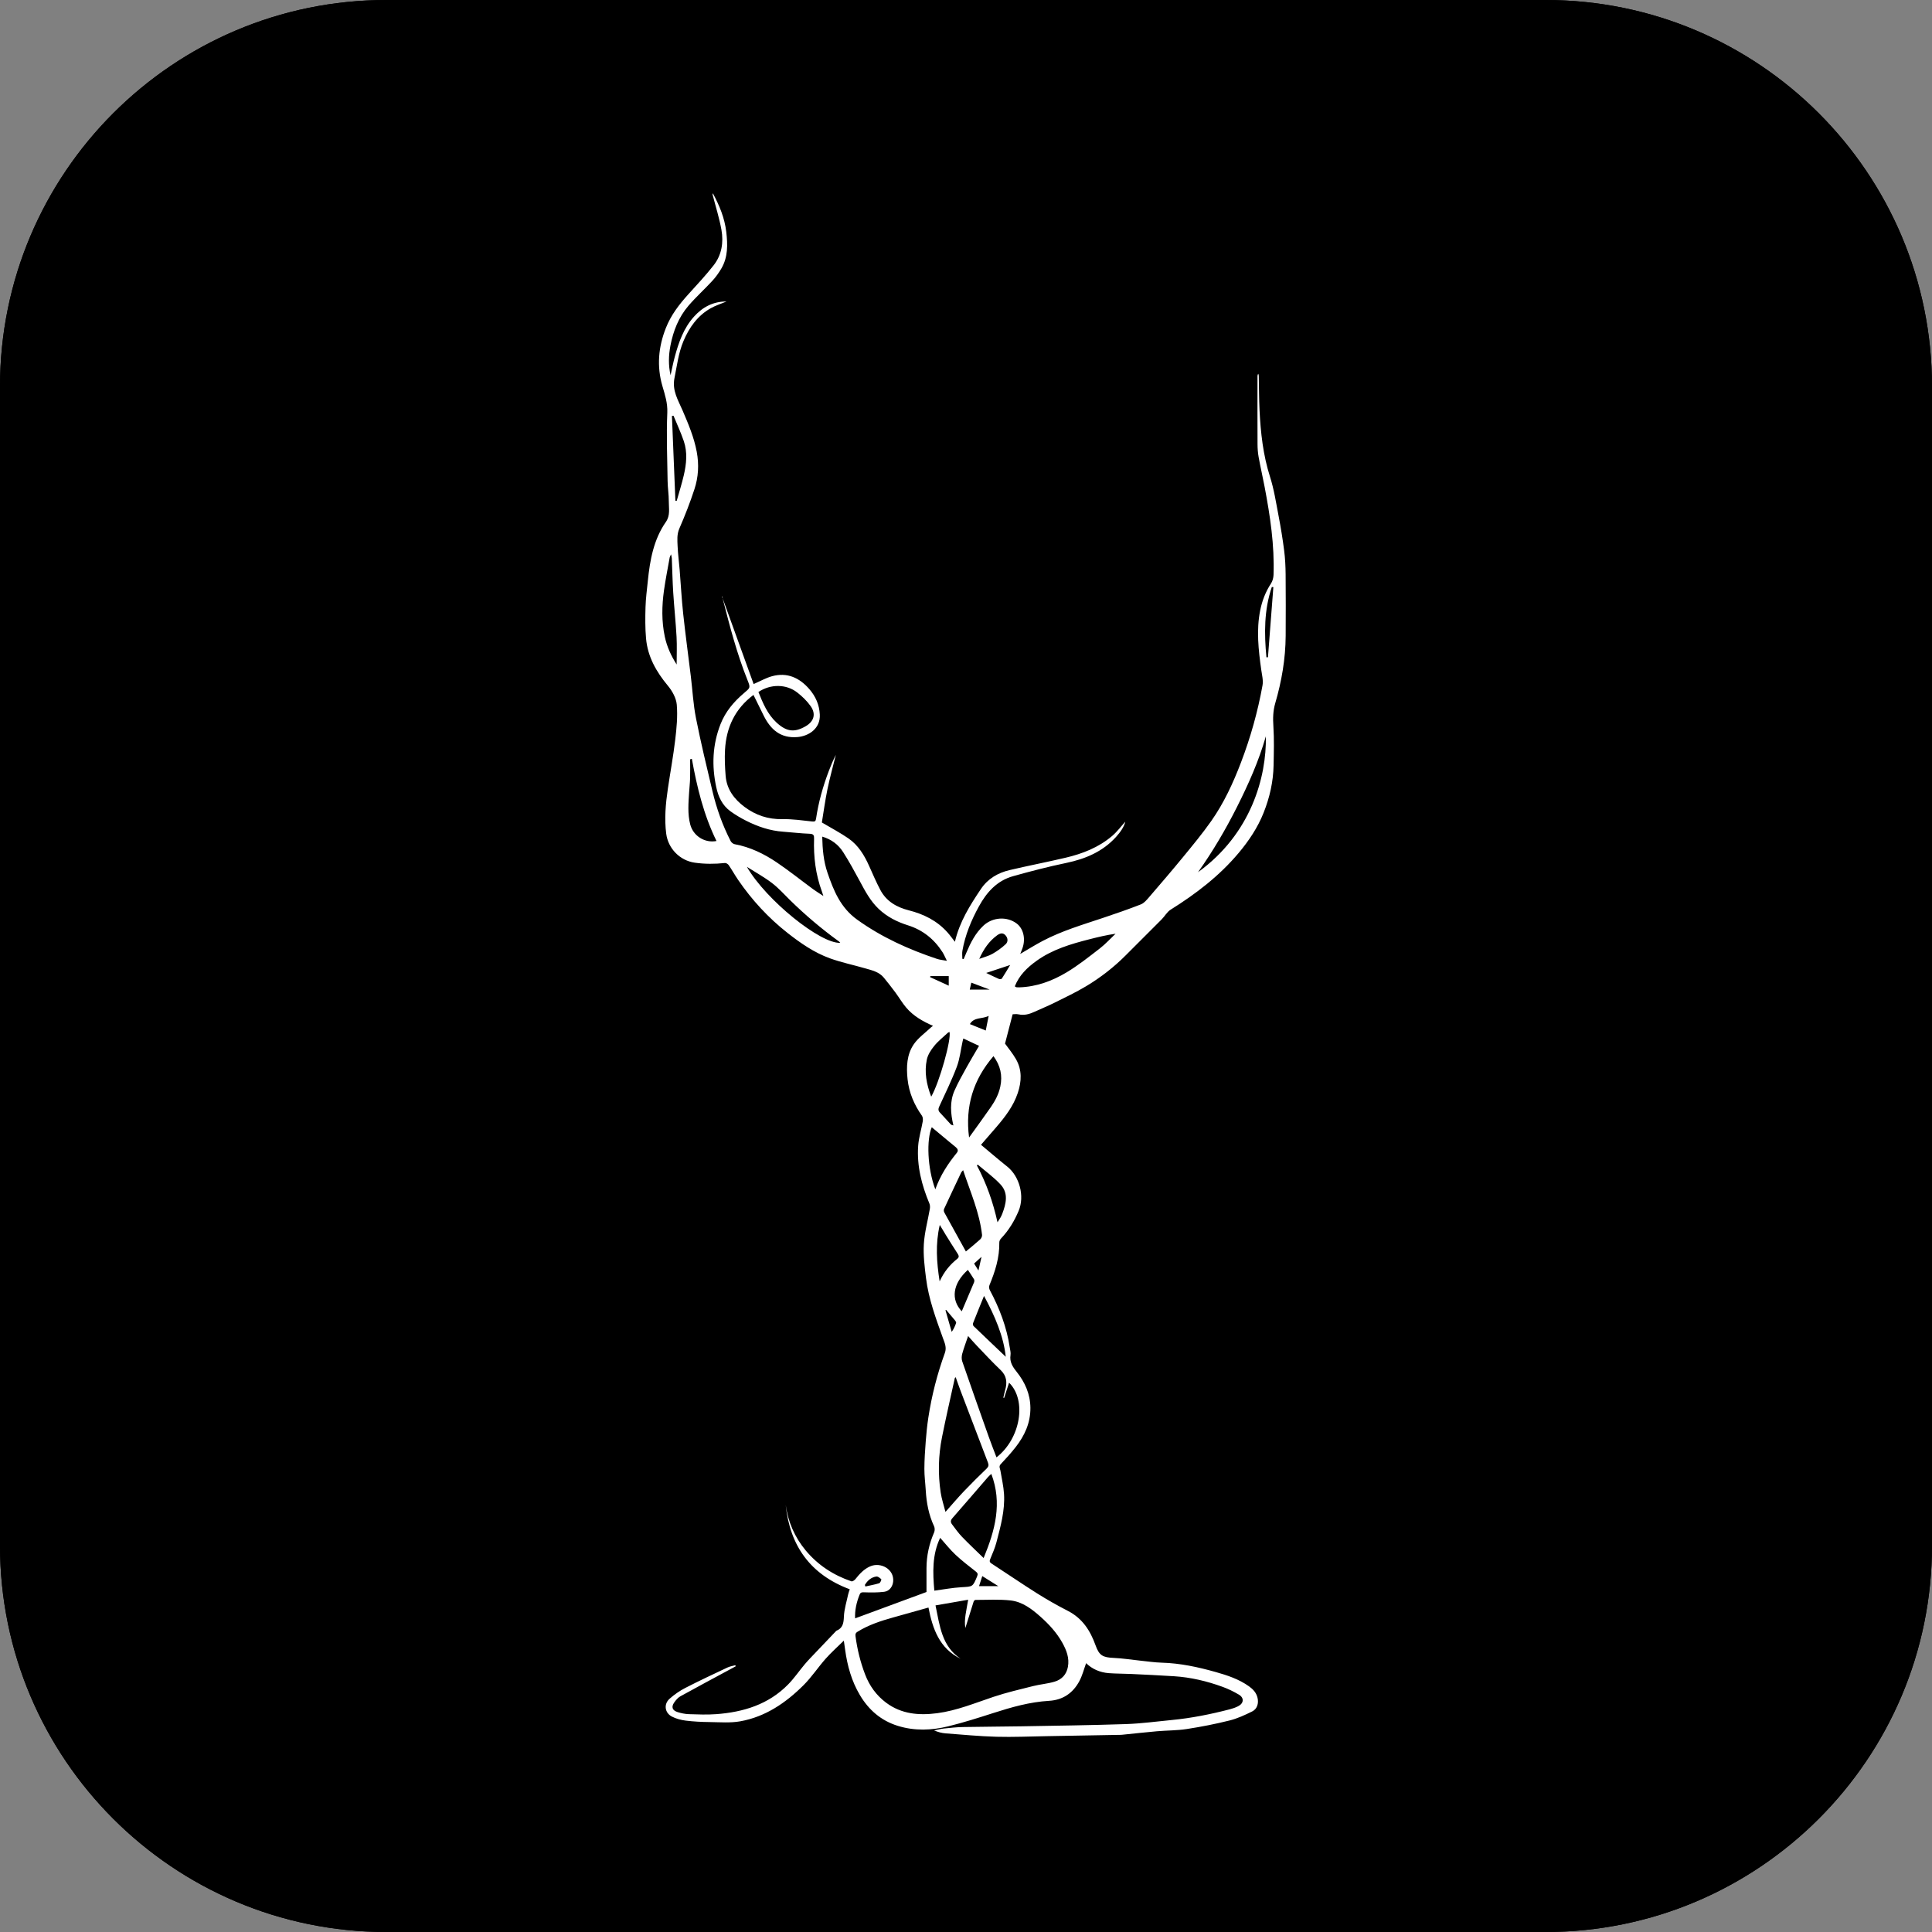 <?xml version="1.0" encoding="UTF-8" standalone="yes"?>
<svg width="100%" height="100%" viewBox="0 0 1000 1000" version="1.2" xml:space="preserve" fill-rule="evenodd" stroke-linejoin="round" stroke-miterlimit="2" baseProfile="tiny-ps" xmlns="http://www.w3.org/2000/svg">
  <rect x="0" y="0" width="1000" height="1000" fill="#808080" stroke="none"/>
  <title>bimi-svg-tiny-12-ps</title>
  <g id="dark-icon">
    <g>
      <g>
        <path d="M1000,200C1000,89.617 910.383,0 800,0L200,0C89.617,0 0,89.617 0,200L0,800C0,910.383 89.617,1000 200,1000L800,1000C910.383,1000 1000,910.383 1000,800L1000,200Z"/>
        <g transform="matrix(1.888,0,0,1.888,506.441,341.61)">
          <g>
            <g>
              <g>
                <path d="M0,167.377C0.313,165.98 0.569,164.842 0.843,163.619C0.087,164.306 -0.552,164.885 -1.19,165.464C-0.845,166.019 -0.506,166.565 0,167.377M3.068,90.357C1.209,89.656 -0.343,89.07 -1.954,88.462C-2.102,89.122 -2.248,89.776 -2.378,90.357L3.068,90.357ZM-8.846,178.18C-8.912,178.204 -8.978,178.228 -9.044,178.251C-8.473,180.234 -7.902,182.217 -7.332,184.199C-6.759,183.39 -6.406,182.594 -6.128,181.773C-6.068,181.597 -6.228,181.288 -6.374,181.11C-7.183,180.122 -8.019,179.154 -8.846,178.18M5.44,253.902C3.855,252.908 2.535,252.08 1.05,251.148C0.738,252.118 0.456,252.997 0.165,253.902L5.44,253.902ZM-31.137,253.575C-31.09,253.716 -31.043,253.857 -30.996,253.999C-29.729,253.717 -28.443,253.495 -27.208,253.107C-26.914,253.015 -26.539,252.122 -26.636,252.023C-26.993,251.658 -27.573,251.203 -27.997,251.267C-29.404,251.478 -30.419,252.366 -31.137,253.575M-13.167,86.655C-13.199,86.751 -13.231,86.847 -13.263,86.943C-11.581,87.713 -9.898,88.483 -8.143,89.286L-8.143,86.655L-13.167,86.655ZM2.12,85.8C3.212,86.32 4.401,86.909 5.614,87.441C5.834,87.538 6.312,87.5 6.408,87.352C7.236,86.079 8.004,84.767 8.698,83.618C6.521,84.34 4.275,85.085 2.12,85.8M2.804,97.567C0.985,98.496 -1.194,97.827 -2.346,99.82C-0.83,100.435 0.519,100.981 2.001,101.582C2.261,100.28 2.502,99.075 2.804,97.567M78.951,-0.737C79.091,-0.741 79.231,-0.745 79.371,-0.749C79.865,-7.159 80.358,-13.569 80.852,-19.98C80.711,-19.99 80.57,-20 80.43,-20.011C78.285,-13.706 78.332,-7.243 78.951,-0.737M0.22,81.94C1.641,81.415 2.82,81.144 3.824,80.568C5.121,79.824 6.374,78.939 7.462,77.919C8.192,77.234 8.092,76.185 7.371,75.428C6.656,74.678 5.86,74.937 5.109,75.486C2.929,77.082 1.453,79.207 0.22,81.94M-2.9,167.204C-7.139,171.003 -7.587,175.389 -4.573,178.557C-3.431,175.878 -2.305,173.261 -1.21,170.632C-1.106,170.383 -1.087,169.99 -1.215,169.774C-1.735,168.898 -2.327,168.065 -2.9,167.204M-0.17,138.358C-0.259,138.423 -0.347,138.488 -0.435,138.554C2.198,143.466 4.013,148.667 5.225,154.143C5.748,153.389 6.217,152.648 6.521,151.846C7.564,149.094 8.308,146.203 6.054,143.783C4.188,141.779 1.919,140.152 -0.17,138.358M-10.639,170.359C-9.457,167.757 -7.837,165.79 -5.799,164.165C-5.2,163.687 -5.389,163.238 -5.751,162.687C-6.877,160.969 -7.954,159.218 -9.04,157.475C-9.53,156.688 -9.997,155.886 -10.601,154.879C-11.835,160.143 -11.459,165.118 -10.639,170.359M-83.6,-66.967C-83.743,-66.944 -83.887,-66.922 -84.031,-66.899C-83.714,-59.152 -83.397,-51.405 -83.08,-43.659C-82.96,-43.648 -82.841,-43.639 -82.722,-43.628C-82.068,-45.963 -81.33,-48.279 -80.78,-50.638C-80.055,-53.748 -79.729,-56.924 -80.781,-60.015C-81.586,-62.378 -82.65,-64.653 -83.6,-66.967M-12.947,119.713C-10.703,115.83 -7.351,103.909 -7.943,101.961C-8.112,102.054 -8.296,102.113 -8.423,102.231C-9.677,103.406 -11.055,104.484 -12.128,105.807C-13.013,106.897 -13.872,108.211 -14.152,109.55C-14.868,112.97 -14.254,116.332 -12.947,119.713M-4.143,103.764C-4.244,104.161 -4.306,104.373 -4.353,104.588C-4.864,106.918 -5.109,109.348 -5.942,111.556C-7.325,115.221 -9.066,118.752 -10.702,122.319C-11.007,122.983 -11.117,123.491 -10.568,124.067C-9.543,125.144 -8.566,126.266 -7.549,127.35C-7.429,127.477 -7.185,127.487 -6.869,127.596C-7.645,124.3 -7.904,121.117 -6.577,118.083C-5.588,115.821 -4.346,113.666 -3.153,111.498C-2.098,109.579 -0.956,107.709 0.167,105.785C-1.332,105.082 -2.666,104.457 -4.143,103.764M7.486,191.025C6.891,185.385 4.528,179.905 1.528,174.339C0.458,176.978 -0.531,179.388 -1.48,181.814C-1.566,182.032 -1.496,182.452 -1.333,182.607C1.661,185.496 4.681,188.357 7.486,191.025M-78.566,27.101C-78.724,27.143 -78.882,27.184 -79.04,27.226C-79.04,28.944 -79.004,30.664 -79.051,32.381C-79.086,33.674 -79.237,34.964 -79.318,36.256C-79.502,39.219 -79.774,42.187 -79.007,45.117C-78.194,48.22 -75.031,50.251 -71.816,49.624C-75.322,42.488 -77.168,34.863 -78.566,27.101M-82.737,1.237C-82.737,-1.389 -82.625,-3.874 -82.762,-6.346C-82.988,-10.405 -83.421,-14.453 -83.678,-18.511C-83.876,-21.632 -83.934,-24.763 -84.065,-27.888C-84.077,-28.165 -84.168,-28.439 -84.271,-28.963C-84.469,-28.529 -84.603,-28.342 -84.639,-28.139C-85.178,-25.114 -85.786,-22.098 -86.213,-19.057C-86.805,-14.843 -86.875,-10.607 -85.992,-6.418C-85.418,-3.691 -84.28,-1.177 -82.737,1.237M-11.825,145.119C-10.43,141.253 -8.346,138.081 -5.928,135.11C-5.407,134.47 -5.737,133.97 -6.237,133.541C-6.932,132.944 -7.655,132.382 -8.359,131.797C-9.834,130.571 -11.305,129.339 -12.798,128.093C-14.257,131.456 -14.023,139.289 -11.825,145.119M-63.479,56.712C-58.195,65.871 -43.237,77.859 -37.885,77.538C-38.017,77.394 -38.098,77.269 -38.211,77.188C-42.975,73.741 -47.45,69.955 -51.647,65.837C-53.277,64.238 -54.813,62.504 -56.619,61.131C-58.778,59.49 -61.181,58.171 -63.479,56.712M60.199,58.177C74.766,47.641 79.008,32.045 78.797,20.912C76.876,27.65 74.045,34.002 70.903,40.247C67.763,46.487 64.243,52.481 60.199,58.177M-2.568,130.914C-0.45,127.96 1.538,125.267 3.437,122.514C4.607,120.818 5.558,119.014 5.995,116.941C6.638,113.893 6.028,111.201 4.119,108.606C-1.415,115.059 -3.684,122.32 -2.568,130.914M-12.092,255.148C-9.545,254.811 -7.113,254.34 -4.662,254.201C-1.542,254.024 -1.569,254.126 -0.366,251.243C-0.076,250.548 -0.24,250.276 -0.777,249.855C-2.661,248.375 -4.57,246.911 -6.312,245.274C-7.802,243.874 -9.075,242.245 -10.495,240.66C-12.714,245.31 -12.536,250.221 -12.092,255.148M-60.321,8.776C-59.1,11.803 -57.868,14.819 -55.376,17.133C-52.579,19.73 -50.381,19.916 -47.352,18.152C-45.077,16.828 -44.489,14.79 -46.004,12.646C-46.996,11.244 -48.292,9.992 -49.652,8.929C-52.689,6.554 -57.005,6.548 -60.321,8.776M-4.197,139.873C-4.479,140.195 -4.642,140.316 -4.718,140.478C-6.298,143.812 -7.878,147.146 -9.423,150.496C-9.542,150.753 -9.507,151.186 -9.368,151.441C-7.438,154.975 -5.477,158.492 -3.444,162.157C-2.004,160.954 -0.727,159.94 0.477,158.843C0.779,158.568 1.034,158.011 0.99,157.619C0.296,151.471 -2.211,145.854 -4.197,139.873M9.968,89.466C10.184,89.6 10.275,89.698 10.377,89.711C10.643,89.744 10.913,89.754 11.18,89.746C15.878,89.605 20.181,88.017 24.124,85.662C27.34,83.741 30.302,81.375 33.277,79.076C34.826,77.879 36.159,76.402 37.589,75.051C35.129,75.398 32.813,75.956 30.506,76.543C25.361,77.853 20.291,79.335 15.896,82.502C13.358,84.331 11.174,86.43 9.968,89.466M3.531,223.14C3.191,223.454 2.893,223.682 2.653,223.959C-0.612,227.73 -3.853,231.522 -7.144,235.27C-7.691,235.894 -7.664,236.406 -7.23,236.975C-6.353,238.122 -5.526,239.325 -4.528,240.361C-2.639,242.323 -0.645,244.185 1.421,246.199C4.576,238.584 6.576,231.155 3.531,223.14M7.046,202.301C6.97,202.278 6.895,202.255 6.818,202.232C6.986,201.537 7.131,200.835 7.327,200.148C7.918,198.076 7.765,196.263 6.061,194.646C3.789,192.488 1.664,190.176 -0.509,187.915C-1.266,187.127 -1.975,186.294 -2.835,185.338C-3.429,187.096 -4.013,188.628 -4.445,190.202C-4.623,190.849 -4.661,191.649 -4.446,192.271C-2.061,199.181 0.377,206.073 2.822,212.963C3.49,214.846 4.229,216.703 4.947,218.599C11.564,213.47 13.305,202.934 8.399,198.133C7.949,199.522 7.498,200.911 7.046,202.301M-6.233,196.628C-6.379,196.768 -6.464,196.81 -6.477,196.867C-7.662,202.282 -8.918,207.683 -9.999,213.118C-10.995,218.132 -11.112,223.209 -10.348,228.27C-10.083,230.023 -9.501,231.727 -9.039,233.553C-7.207,231.496 -5.633,229.632 -3.953,227.868C-1.943,225.758 0.134,223.709 2.234,221.688C2.796,221.147 2.865,220.702 2.597,220.005C0.08,213.463 -2.41,206.911 -4.897,200.358C-5.361,199.138 -5.779,197.9 -6.233,196.628M-42.829,48.425C-42.754,51.835 -42.473,55.164 -41.376,58.347C-39.685,63.257 -37.817,67.906 -33.238,71.194C-26.509,76.025 -19.141,79.342 -11.371,81.939C-10.608,82.194 -9.782,82.257 -8.649,82.472C-9.154,81.468 -9.446,80.731 -9.867,80.076C-12.155,76.516 -15.259,74.019 -19.341,72.734C-22.309,71.801 -25.047,70.428 -27.348,68.244C-29.642,66.067 -31.072,63.343 -32.538,60.611C-33.978,57.927 -35.452,55.252 -37.084,52.682C-38.418,50.582 -40.362,49.134 -42.829,48.425M-4.899,273.802C-10.701,270.984 -12.573,265.586 -13.7,259.775C-17.052,260.716 -20.236,261.614 -23.423,262.502C-26.812,263.445 -30.137,264.542 -33.155,266.41C-33.615,266.695 -33.787,266.962 -33.705,267.598C-33.24,271.202 -32.373,274.696 -31.081,278.087C-29.884,281.229 -27.99,283.866 -25.286,285.878C-21.087,289.001 -16.305,289.392 -11.33,288.741C-5.956,288.039 -0.984,285.962 4.106,284.262C7.668,283.072 11.345,282.215 14.993,281.3C16.939,280.812 18.979,280.665 20.894,280.088C22.813,279.508 24.127,278.171 24.522,276.06C24.979,273.614 24.138,271.48 23.005,269.436C21.469,266.666 19.334,264.353 16.989,262.268C14.639,260.178 12.058,258.201 8.871,257.837C5.675,257.472 2.413,257.689 -0.821,257.683C-0.992,257.683 -1.26,257.95 -1.322,258.146C-2.119,260.631 -2.886,263.126 -3.586,265.38C-3.994,263.067 -3.29,260.537 -2.816,257.636C-5.893,258.168 -8.771,258.666 -11.771,259.186C-10.596,264.761 -10.085,270.365 -4.899,273.802M-70.284,-17.352C-67.391,-9.34 -64.497,-1.329 -61.634,6.596C-59.781,5.791 -58.255,4.91 -56.61,4.456C-52.436,3.302 -49.042,4.879 -46.343,8.008C-44.655,9.966 -43.631,12.234 -43.49,14.949C-43.29,18.804 -46.537,20.872 -49.605,21.129C-54.255,21.519 -56.972,19.07 -58.878,15.249C-59.814,13.372 -60.734,11.485 -61.675,9.577C-66.719,13.35 -69.128,18.471 -69.474,24.596C-69.608,26.978 -69.498,29.387 -69.307,31.769C-69.011,35.44 -66.987,38.14 -64.115,40.285C-61.048,42.576 -57.663,43.703 -53.775,43.631C-51.054,43.581 -48.318,43.972 -45.601,44.269C-44.882,44.347 -44.626,44.227 -44.525,43.538C-43.857,39.002 -42.623,34.616 -40.99,30.339C-40.428,28.867 -39.819,27.413 -39.094,26.014C-39.868,29.143 -40.74,32.252 -41.39,35.407C-42.039,38.558 -42.466,41.754 -42.927,44.546C-40.26,46.127 -37.868,47.377 -35.662,48.898C-32.951,50.767 -31.284,53.519 -29.958,56.49C-28.98,58.681 -28.03,60.891 -26.914,63.012C-25.258,66.16 -22.446,67.78 -19.081,68.634C-15.006,69.668 -11.346,71.48 -8.498,74.672C-7.798,75.457 -7.186,76.32 -6.451,77.252C-5.181,71.779 -2.316,67.243 0.681,62.779C2.569,59.968 5.321,58.357 8.531,57.6C13.632,56.397 18.785,55.409 23.887,54.209C28.532,53.117 32.945,51.395 36.627,48.264C38.075,47.033 39.228,45.456 40.255,44.324C39.955,45.68 38.938,47.172 37.706,48.526C34.033,52.564 29.327,54.543 24.068,55.638C19.165,56.659 14.304,57.92 9.479,59.272C5.086,60.502 2.254,63.672 0.129,67.548C-1.972,71.38 -3.64,75.381 -4.396,79.71C-4.521,80.428 -4.413,81.187 -4.413,81.926C-4.295,81.953 -4.177,81.981 -4.059,82.008C-3.807,81.414 -3.554,80.821 -3.304,80.227C-2.158,77.502 -0.841,74.898 1.367,72.827C3.85,70.498 7.826,70.216 10.509,72.265C12.31,73.641 12.97,76.374 12.102,78.915C11.91,79.478 11.673,80.026 11.457,80.582C13.516,79.384 15.534,78.109 17.64,77.002C22.864,74.257 28.509,72.593 34.076,70.729C37.582,69.555 41.083,68.354 44.522,67.004C45.405,66.658 46.134,65.778 46.788,65.018C49.948,61.349 53.104,57.675 56.173,53.93C58.804,50.719 61.462,47.513 63.844,44.119C67.3,39.193 69.815,33.741 71.96,28.132C74.589,21.258 76.576,14.19 77.88,6.95C78.126,5.587 77.727,4.09 77.528,2.669C76.769,-2.748 76.152,-8.165 77.243,-13.609C77.772,-16.248 78.725,-18.711 80.211,-20.984C80.638,-21.637 80.871,-22.524 80.899,-23.314C81.19,-31.481 79.968,-39.503 78.449,-47.49C77.932,-50.212 77.307,-52.915 76.811,-55.641C76.601,-56.796 76.518,-57.989 76.512,-59.165C76.484,-65.382 76.498,-71.599 76.502,-77.815C76.502,-78.031 76.547,-78.247 76.725,-78.472C76.771,-78.275 76.852,-78.08 76.856,-77.883C76.924,-74.743 76.904,-71.599 77.061,-68.464C77.368,-62.301 78.03,-56.209 79.924,-50.262C81.026,-46.803 81.583,-43.164 82.268,-39.583C82.875,-36.415 83.399,-33.225 83.809,-30.025C84.085,-27.873 84.192,-25.687 84.213,-23.515C84.267,-17.875 84.257,-12.233 84.225,-6.593C84.188,-0.309 83.124,5.832 81.369,11.843C80.748,13.969 80.714,16.026 80.859,18.217C81.093,21.75 80.98,25.31 80.914,28.857C80.83,33.359 79.844,37.691 78.182,41.869C76.558,45.952 74.147,49.553 71.337,52.902C66.053,59.203 59.621,64.115 52.688,68.451C51.704,69.066 51.086,70.244 50.237,71.1C46.957,74.408 43.646,77.688 40.355,80.987C37.105,84.246 33.485,87.053 29.556,89.415C26.75,91.101 23.771,92.505 20.835,93.968C19.06,94.853 17.214,95.596 15.412,96.428C13.998,97.081 12.574,97.503 10.983,97.148C10.406,97.019 9.775,97.127 9.374,97.127C8.667,99.852 7.996,102.436 7.288,105.166C8.159,106.389 9.368,107.829 10.288,109.435C11.988,112.404 11.837,115.555 10.783,118.713C9.585,122.301 7.335,125.229 4.914,128.047C3.502,129.69 2.078,131.322 0.702,132.909C3.145,134.944 5.477,136.958 7.886,138.875C11.252,141.552 12.721,146.965 11.025,151.014C9.854,153.81 8.297,156.378 6.193,158.595C5.933,158.868 5.711,159.319 5.719,159.683C5.801,163.821 4.57,167.642 3.019,171.401C2.865,171.773 2.911,172.36 3.104,172.721C5.767,177.7 7.759,182.907 8.594,188.519C8.695,189.193 8.894,189.898 8.793,190.549C8.5,192.429 9.356,193.745 10.474,195.146C12.751,197.998 14.204,201.231 14.244,204.992C14.288,209.129 12.672,212.638 10.195,215.801C8.926,217.422 7.536,218.955 6.12,220.45C5.504,221.1 5.923,221.627 6.023,222.23C6.375,224.362 6.879,226.488 7.012,228.637C7.293,233.189 6.064,237.551 4.932,241.898C4.531,243.438 3.873,244.913 3.267,246.392C3.03,246.968 2.956,247.298 3.583,247.704C7.768,250.418 11.88,253.246 16.1,255.903C18.841,257.63 21.675,259.227 24.556,260.709C28.499,262.739 30.657,266.088 32.096,270.104C33.117,272.956 34.082,273.449 37.12,273.583C39.511,273.688 41.889,274.074 44.274,274.322C46.275,274.529 48.275,274.831 50.281,274.889C55.308,275.034 60.164,276.078 64.974,277.432C68.213,278.343 71.395,279.387 74.176,281.375C75.296,282.176 76.182,283.125 76.511,284.514C76.867,286.013 76.434,287.57 75.054,288.252C73.06,289.238 70.994,290.198 68.849,290.734C64.987,291.7 61.064,292.47 57.129,293.076C54.424,293.493 51.652,293.454 48.917,293.693C45.737,293.971 42.564,294.331 39.388,294.649C39.046,294.684 38.699,294.678 38.354,294.684C31.807,294.802 25.259,294.925 18.711,295.035C14.115,295.112 9.515,295.321 4.924,295.196C0.279,295.068 -4.359,294.623 -8.996,294.269C-10.056,294.188 -11.101,293.909 -12.165,293.455C-11.272,293.278 -10.387,293.036 -9.486,292.94C-7.745,292.756 -5.997,292.567 -4.249,292.533C1.078,292.43 6.407,292.429 11.734,292.334C21.304,292.164 30.875,292.044 40.44,291.724C44.615,291.583 48.777,291.012 52.942,290.614C58.364,290.096 63.688,289.03 68.953,287.658C69.724,287.457 70.495,287.188 71.202,286.825C72.772,286.022 72.893,284.532 71.388,283.641C69.984,282.811 68.492,282.083 66.961,281.524C62.65,279.951 58.207,278.894 53.612,278.604C49.694,278.356 45.771,278.171 41.849,277.984C39.825,277.888 37.793,277.912 35.774,277.764C33.306,277.583 31.141,276.619 29.52,275.017C28.924,276.642 28.497,278.386 27.679,279.922C25.931,283.208 23.168,285.125 19.356,285.348C14.07,285.656 9.038,287.096 4.03,288.706C-0.027,290.011 -4.1,291.303 -8.235,292.322C-12.825,293.454 -17.484,293.64 -22.095,292.212C-26.699,290.786 -30.08,287.85 -32.508,283.761C-34.782,279.932 -35.945,275.73 -36.547,271.351C-36.653,270.58 -36.766,269.811 -36.903,268.845C-38.661,270.578 -40.375,272.098 -41.884,273.8C-43.978,276.164 -45.733,278.852 -47.962,281.07C-52.818,285.906 -58.402,289.726 -65.284,290.96C-68.025,291.452 -70.911,291.199 -73.729,291.168C-75.903,291.145 -78.087,291.038 -80.242,290.773C-81.536,290.613 -82.88,290.262 -84.033,289.669C-86.014,288.65 -86.334,286.253 -84.672,284.777C-83.375,283.626 -81.903,282.603 -80.361,281.809C-76.559,279.852 -72.679,278.042 -68.812,276.215C-68.144,275.9 -67.381,275.788 -66.663,275.582C-66.619,275.679 -66.575,275.775 -66.531,275.871C-66.895,276.07 -67.259,276.27 -67.625,276.467C-72.329,279.006 -77.046,281.522 -81.722,284.11C-82.388,284.48 -82.944,285.146 -83.394,285.783C-84.259,287.011 -83.949,287.968 -82.503,288.428C-81.497,288.747 -80.423,288.969 -79.372,289.004C-76.88,289.086 -74.373,289.185 -71.892,289.001C-64.439,288.451 -57.558,286.353 -52.166,280.847C-50.494,279.14 -49.139,277.127 -47.592,275.294C-46.681,274.215 -45.684,273.208 -44.711,272.182C-42.822,270.188 -40.924,268.204 -39.029,266.216C-39.002,266.189 -38.977,266.153 -38.943,266.14C-37.179,265.416 -36.954,264.045 -36.885,262.276C-36.804,260.219 -36.144,258.182 -35.713,256.141C-35.613,255.67 -35.423,255.218 -35.277,254.769C-46.086,250.728 -51.684,242.85 -52.843,231.636C-52.193,236.287 -50.387,240.477 -47.365,244.109C-44.012,248.14 -39.766,250.904 -34.82,252.585C-34.551,252.677 -33.983,252.297 -33.739,251.989C-32.608,250.569 -31.412,249.244 -29.71,248.494C-26.825,247.222 -23.098,249.218 -23.373,252.582C-23.485,253.961 -24.363,255.276 -25.857,255.459C-27.689,255.683 -29.563,255.663 -31.413,255.594C-32.079,255.568 -32.351,255.658 -32.596,256.272C-33.454,258.414 -33.923,260.606 -33.811,262.738C-27.272,260.324 -20.78,257.926 -14.243,255.512C-14.243,253.499 -14.251,251.214 -14.241,248.928C-14.226,245.526 -13.502,242.282 -12.146,239.16C-11.94,238.689 -11.943,237.962 -12.16,237.499C-13.622,234.376 -14.248,231.077 -14.445,227.666C-14.559,225.691 -14.83,223.718 -14.822,221.744C-14.813,219.233 -14.642,216.72 -14.45,214.215C-14.285,212.051 -14.069,209.886 -13.743,207.742C-12.82,201.672 -11.297,195.743 -9.205,189.975C-8.648,188.44 -9.276,187.188 -9.733,185.914C-11.665,180.533 -13.669,175.168 -14.374,169.457C-14.756,166.364 -15.154,163.216 -14.969,160.127C-14.776,156.896 -13.878,153.708 -13.329,150.495C-13.247,150.017 -13.262,149.446 -13.446,149.008C-15.561,143.949 -16.911,138.721 -16.525,133.21C-16.368,130.956 -15.657,128.743 -15.27,126.499C-15.183,125.997 -15.223,125.319 -15.498,124.931C-17.642,121.914 -19.041,118.58 -19.431,114.927C-19.786,111.592 -19.672,108.151 -17.691,105.3C-16.479,103.557 -14.629,102.257 -13.06,100.763C-12.896,100.607 -12.697,100.489 -12.452,100.307C-15.233,99.082 -17.822,97.623 -19.781,95.327C-20.886,94.031 -21.746,92.529 -22.764,91.155C-23.786,89.779 -24.845,88.429 -25.928,87.1C-27.248,85.481 -29.208,85.072 -31.07,84.532C-34.281,83.6 -37.58,82.925 -40.714,81.791C-45.015,80.233 -48.767,77.637 -52.352,74.818C-57.614,70.681 -62.096,65.814 -65.875,60.298C-66.78,58.978 -67.556,57.57 -68.458,56.247C-68.665,55.943 -69.168,55.618 -69.498,55.654C-72.271,55.956 -75.044,55.959 -77.795,55.565C-81.865,54.981 -85.068,51.681 -85.595,47.645C-86.133,43.518 -85.752,39.416 -85.152,35.331C-84.49,30.83 -83.657,26.35 -83.123,21.835C-82.748,18.655 -82.432,15.404 -82.704,12.239C-82.859,10.438 -83.946,8.488 -85.145,7.049C-88.326,3.228 -90.688,-0.913 -91.129,-5.911C-91.38,-8.754 -91.356,-11.634 -91.272,-14.491C-91.203,-16.882 -90.885,-19.268 -90.642,-21.652C-90.059,-27.377 -89.063,-32.999 -85.689,-37.852C-84.44,-39.649 -84.899,-41.58 -84.89,-43.469C-84.881,-45.332 -85.188,-47.196 -85.217,-49.061C-85.313,-55.309 -85.565,-61.567 -85.3,-67.801C-85.187,-70.464 -85.962,-72.753 -86.652,-75.137C-88.223,-80.556 -87.743,-85.802 -85.699,-91C-84.302,-94.555 -82.041,-97.492 -79.512,-100.282C-77.156,-102.883 -74.749,-105.454 -72.59,-108.214C-70.378,-111.042 -69.843,-114.468 -70.455,-117.914C-71.03,-121.152 -72.046,-124.312 -72.865,-127.508C-72.898,-127.64 -72.889,-127.783 -72.809,-127.944C-71.011,-124.61 -69.574,-121.152 -69.133,-117.356C-68.732,-113.904 -68.64,-110.461 -70.479,-107.326C-71.186,-106.119 -72.023,-104.956 -72.97,-103.929C-75.097,-101.619 -77.448,-99.509 -79.489,-97.129C-82.176,-93.997 -83.663,-90.243 -84.439,-86.2C-84.958,-83.498 -85.032,-80.799 -84.405,-78.07C-84.027,-79.741 -83.707,-81.427 -83.261,-83.08C-82.181,-87.081 -80.828,-90.977 -77.988,-94.126C-75.651,-96.718 -72.793,-98.294 -69.053,-98.287C-70.602,-97.638 -72.081,-97.18 -73.397,-96.435C-77.001,-94.396 -79.282,-91.179 -80.861,-87.448C-82.235,-84.2 -82.646,-80.708 -83.336,-77.277C-84.024,-73.857 -82.319,-71.223 -81.107,-68.396C-79.531,-64.718 -77.974,-61.06 -77.229,-57.08C-76.574,-53.574 -76.771,-50.146 -77.858,-46.829C-79.055,-43.177 -80.455,-39.579 -81.992,-36.056C-82.703,-34.427 -82.546,-32.85 -82.478,-31.244C-82.387,-29.083 -82.093,-26.933 -81.917,-24.775C-81.59,-20.749 -81.38,-16.711 -80.948,-12.697C-80.329,-6.955 -79.545,-1.231 -78.847,4.502C-78.383,8.312 -78.187,12.173 -77.442,15.926C-76.113,22.632 -74.51,29.287 -72.927,35.941C-71.795,40.7 -70.17,45.301 -67.923,49.66C-67.729,50.037 -67.241,50.427 -66.833,50.502C-62.583,51.284 -58.778,53.134 -55.259,55.516C-51.858,57.818 -48.643,60.395 -45.331,62.831C-44.509,63.435 -43.631,63.962 -42.513,64.701C-42.711,64.096 -42.81,63.76 -42.93,63.433C-44.638,58.782 -45.227,53.962 -45.063,49.037C-45.032,48.136 -45.154,47.676 -46.268,47.638C-48.694,47.556 -51.112,47.243 -53.536,47.074C-57.137,46.823 -60.479,45.688 -63.664,44.08C-65.189,43.309 -66.688,42.436 -68.06,41.423C-70.245,39.81 -71.324,37.471 -71.883,34.863C-73.142,28.99 -72.923,23.236 -70.706,17.585C-69.364,14.165 -67.089,11.479 -64.361,9.149C-62.548,7.601 -62.451,7.669 -63.304,5.543C-66.219,-1.72 -68.181,-9.27 -70.108,-16.831C-70.156,-17.02 -70.135,-17.227 -70.146,-17.425C-70.192,-17.4 -70.238,-17.376 -70.284,-17.352" fill="white" fill-rule="nonzero"/>
              </g>
            </g>
          </g>
        </g>
      </g>
    </g>
  </g>
  <g id="light-icon">
    <g>
      <g>
        <path d="M1000,200C1000,89.617 910.383,0 800,0L200,0C89.617,0 0,89.617 0,200L0,800C0,910.383 89.617,1000 200,1000L800,1000C910.383,1000 1000,910.383 1000,800L1000,200Z"/>
        <g transform="matrix(1.888,0,0,1.888,506.441,341.61)">
          <g>
            <g>
              <g>
                <path d="M0,167.377C0.313,165.98 0.569,164.842 0.843,163.619C0.087,164.306 -0.552,164.885 -1.19,165.464C-0.845,166.019 -0.506,166.565 0,167.377M3.068,90.357C1.209,89.656 -0.343,89.07 -1.954,88.462C-2.102,89.122 -2.248,89.776 -2.378,90.357L3.068,90.357ZM-8.846,178.18C-8.912,178.204 -8.978,178.228 -9.044,178.251C-8.473,180.234 -7.902,182.217 -7.332,184.199C-6.759,183.39 -6.406,182.594 -6.128,181.773C-6.068,181.597 -6.228,181.288 -6.374,181.11C-7.183,180.122 -8.019,179.154 -8.846,178.18M5.44,253.902C3.855,252.908 2.535,252.08 1.05,251.148C0.738,252.118 0.456,252.997 0.165,253.902L5.44,253.902ZM-31.137,253.575C-31.09,253.716 -31.043,253.857 -30.996,253.999C-29.729,253.717 -28.443,253.495 -27.208,253.107C-26.914,253.015 -26.539,252.122 -26.636,252.023C-26.993,251.658 -27.573,251.203 -27.997,251.267C-29.404,251.478 -30.419,252.366 -31.137,253.575M-13.167,86.655C-13.199,86.751 -13.231,86.847 -13.263,86.943C-11.581,87.713 -9.898,88.483 -8.143,89.286L-8.143,86.655L-13.167,86.655ZM2.12,85.8C3.212,86.32 4.401,86.909 5.614,87.441C5.834,87.538 6.312,87.5 6.408,87.352C7.236,86.079 8.004,84.767 8.698,83.618C6.521,84.34 4.275,85.085 2.12,85.8M2.804,97.567C0.985,98.496 -1.194,97.827 -2.346,99.82C-0.83,100.435 0.519,100.981 2.001,101.582C2.261,100.28 2.502,99.075 2.804,97.567M78.951,-0.737C79.091,-0.741 79.231,-0.745 79.371,-0.749C79.865,-7.159 80.358,-13.569 80.852,-19.98C80.711,-19.99 80.57,-20 80.43,-20.011C78.285,-13.706 78.332,-7.243 78.951,-0.737M0.22,81.94C1.641,81.415 2.82,81.144 3.824,80.568C5.121,79.824 6.374,78.939 7.462,77.919C8.192,77.234 8.092,76.185 7.371,75.428C6.656,74.678 5.86,74.937 5.109,75.486C2.929,77.082 1.453,79.207 0.22,81.94M-2.9,167.204C-7.139,171.003 -7.587,175.389 -4.573,178.557C-3.431,175.878 -2.305,173.261 -1.21,170.632C-1.106,170.383 -1.087,169.99 -1.215,169.774C-1.735,168.898 -2.327,168.065 -2.9,167.204M-0.17,138.358C-0.259,138.423 -0.347,138.488 -0.435,138.554C2.198,143.466 4.013,148.667 5.225,154.143C5.748,153.389 6.217,152.648 6.521,151.846C7.564,149.094 8.308,146.203 6.054,143.783C4.188,141.779 1.919,140.152 -0.17,138.358M-10.639,170.359C-9.457,167.757 -7.837,165.79 -5.799,164.165C-5.2,163.687 -5.389,163.238 -5.751,162.687C-6.877,160.969 -7.954,159.218 -9.04,157.475C-9.53,156.688 -9.997,155.886 -10.601,154.879C-11.835,160.143 -11.459,165.118 -10.639,170.359M-83.6,-66.967C-83.743,-66.944 -83.887,-66.922 -84.031,-66.899C-83.714,-59.152 -83.397,-51.405 -83.08,-43.659C-82.96,-43.648 -82.841,-43.639 -82.722,-43.628C-82.068,-45.963 -81.33,-48.279 -80.78,-50.638C-80.055,-53.748 -79.729,-56.924 -80.781,-60.015C-81.586,-62.378 -82.65,-64.653 -83.6,-66.967M-12.947,119.713C-10.703,115.83 -7.351,103.909 -7.943,101.961C-8.112,102.054 -8.296,102.113 -8.423,102.231C-9.677,103.406 -11.055,104.484 -12.128,105.807C-13.013,106.897 -13.872,108.211 -14.152,109.55C-14.868,112.97 -14.254,116.332 -12.947,119.713M-4.143,103.764C-4.244,104.161 -4.306,104.373 -4.353,104.588C-4.864,106.918 -5.109,109.348 -5.942,111.556C-7.325,115.221 -9.066,118.752 -10.702,122.319C-11.007,122.983 -11.117,123.491 -10.568,124.067C-9.543,125.144 -8.566,126.266 -7.549,127.35C-7.429,127.477 -7.185,127.487 -6.869,127.596C-7.645,124.3 -7.904,121.117 -6.577,118.083C-5.588,115.821 -4.346,113.666 -3.153,111.498C-2.098,109.579 -0.956,107.709 0.167,105.785C-1.332,105.082 -2.666,104.457 -4.143,103.764M7.486,191.025C6.891,185.385 4.528,179.905 1.528,174.339C0.458,176.978 -0.531,179.388 -1.48,181.814C-1.566,182.032 -1.496,182.452 -1.333,182.607C1.661,185.496 4.681,188.357 7.486,191.025M-78.566,27.101C-78.724,27.143 -78.882,27.184 -79.04,27.226C-79.04,28.944 -79.004,30.664 -79.051,32.381C-79.086,33.674 -79.237,34.964 -79.318,36.256C-79.502,39.219 -79.774,42.187 -79.007,45.117C-78.194,48.22 -75.031,50.251 -71.816,49.624C-75.322,42.488 -77.168,34.863 -78.566,27.101M-82.737,1.237C-82.737,-1.389 -82.625,-3.874 -82.762,-6.346C-82.988,-10.405 -83.421,-14.453 -83.678,-18.511C-83.876,-21.632 -83.934,-24.763 -84.065,-27.888C-84.077,-28.165 -84.168,-28.439 -84.271,-28.963C-84.469,-28.529 -84.603,-28.342 -84.639,-28.139C-85.178,-25.114 -85.786,-22.098 -86.213,-19.057C-86.805,-14.843 -86.875,-10.607 -85.992,-6.418C-85.418,-3.691 -84.28,-1.177 -82.737,1.237M-11.825,145.119C-10.43,141.253 -8.346,138.081 -5.928,135.11C-5.407,134.47 -5.737,133.97 -6.237,133.541C-6.932,132.944 -7.655,132.382 -8.359,131.797C-9.834,130.571 -11.305,129.339 -12.798,128.093C-14.257,131.456 -14.023,139.289 -11.825,145.119M-63.479,56.712C-58.195,65.871 -43.237,77.859 -37.885,77.538C-38.017,77.394 -38.098,77.269 -38.211,77.188C-42.975,73.741 -47.45,69.955 -51.647,65.837C-53.277,64.238 -54.813,62.504 -56.619,61.131C-58.778,59.49 -61.181,58.171 -63.479,56.712M60.199,58.177C74.766,47.641 79.008,32.045 78.797,20.912C76.876,27.65 74.045,34.002 70.903,40.247C67.763,46.487 64.243,52.481 60.199,58.177M-2.568,130.914C-0.45,127.96 1.538,125.267 3.437,122.514C4.607,120.818 5.558,119.014 5.995,116.941C6.638,113.893 6.028,111.201 4.119,108.606C-1.415,115.059 -3.684,122.32 -2.568,130.914M-12.092,255.148C-9.545,254.811 -7.113,254.34 -4.662,254.201C-1.542,254.024 -1.569,254.126 -0.366,251.243C-0.076,250.548 -0.24,250.276 -0.777,249.855C-2.661,248.375 -4.57,246.911 -6.312,245.274C-7.802,243.874 -9.075,242.245 -10.495,240.66C-12.714,245.31 -12.536,250.221 -12.092,255.148M-60.321,8.776C-59.1,11.803 -57.868,14.819 -55.376,17.133C-52.579,19.73 -50.381,19.916 -47.352,18.152C-45.077,16.828 -44.489,14.79 -46.004,12.646C-46.996,11.244 -48.292,9.992 -49.652,8.929C-52.689,6.554 -57.005,6.548 -60.321,8.776M-4.197,139.873C-4.479,140.195 -4.642,140.316 -4.718,140.478C-6.298,143.812 -7.878,147.146 -9.423,150.496C-9.542,150.753 -9.507,151.186 -9.368,151.441C-7.438,154.975 -5.477,158.492 -3.444,162.157C-2.004,160.954 -0.727,159.94 0.477,158.843C0.779,158.568 1.034,158.011 0.99,157.619C0.296,151.471 -2.211,145.854 -4.197,139.873M9.968,89.466C10.184,89.6 10.275,89.698 10.377,89.711C10.643,89.744 10.913,89.754 11.18,89.746C15.878,89.605 20.181,88.017 24.124,85.662C27.34,83.741 30.302,81.375 33.277,79.076C34.826,77.879 36.159,76.402 37.589,75.051C35.129,75.398 32.813,75.956 30.506,76.543C25.361,77.853 20.291,79.335 15.896,82.502C13.358,84.331 11.174,86.43 9.968,89.466M3.531,223.14C3.191,223.454 2.893,223.682 2.653,223.959C-0.612,227.73 -3.853,231.522 -7.144,235.27C-7.691,235.894 -7.664,236.406 -7.23,236.975C-6.353,238.122 -5.526,239.325 -4.528,240.361C-2.639,242.323 -0.645,244.185 1.421,246.199C4.576,238.584 6.576,231.155 3.531,223.14M7.046,202.301C6.97,202.278 6.895,202.255 6.818,202.232C6.986,201.537 7.131,200.835 7.327,200.148C7.918,198.076 7.765,196.263 6.061,194.646C3.789,192.488 1.664,190.176 -0.509,187.915C-1.266,187.127 -1.975,186.294 -2.835,185.338C-3.429,187.096 -4.013,188.628 -4.445,190.202C-4.623,190.849 -4.661,191.649 -4.446,192.271C-2.061,199.181 0.377,206.073 2.822,212.963C3.49,214.846 4.229,216.703 4.947,218.599C11.564,213.47 13.305,202.934 8.399,198.133C7.949,199.522 7.498,200.911 7.046,202.301M-6.233,196.628C-6.379,196.768 -6.464,196.81 -6.477,196.867C-7.662,202.282 -8.918,207.683 -9.999,213.118C-10.995,218.132 -11.112,223.209 -10.348,228.27C-10.083,230.023 -9.501,231.727 -9.039,233.553C-7.207,231.496 -5.633,229.632 -3.953,227.868C-1.943,225.758 0.134,223.709 2.234,221.688C2.796,221.147 2.865,220.702 2.597,220.005C0.08,213.463 -2.41,206.911 -4.897,200.358C-5.361,199.138 -5.779,197.9 -6.233,196.628M-42.829,48.425C-42.754,51.835 -42.473,55.164 -41.376,58.347C-39.685,63.257 -37.817,67.906 -33.238,71.194C-26.509,76.025 -19.141,79.342 -11.371,81.939C-10.608,82.194 -9.782,82.257 -8.649,82.472C-9.154,81.468 -9.446,80.731 -9.867,80.076C-12.155,76.516 -15.259,74.019 -19.341,72.734C-22.309,71.801 -25.047,70.428 -27.348,68.244C-29.642,66.067 -31.072,63.343 -32.538,60.611C-33.978,57.927 -35.452,55.252 -37.084,52.682C-38.418,50.582 -40.362,49.134 -42.829,48.425M-4.899,273.802C-10.701,270.984 -12.573,265.586 -13.7,259.775C-17.052,260.716 -20.236,261.614 -23.423,262.502C-26.812,263.445 -30.137,264.542 -33.155,266.41C-33.615,266.695 -33.787,266.962 -33.705,267.598C-33.24,271.202 -32.373,274.696 -31.081,278.087C-29.884,281.229 -27.99,283.866 -25.286,285.878C-21.087,289.001 -16.305,289.392 -11.33,288.741C-5.956,288.039 -0.984,285.962 4.106,284.262C7.668,283.072 11.345,282.215 14.993,281.3C16.939,280.812 18.979,280.665 20.894,280.088C22.813,279.508 24.127,278.171 24.522,276.06C24.979,273.614 24.138,271.48 23.005,269.436C21.469,266.666 19.334,264.353 16.989,262.268C14.639,260.178 12.058,258.201 8.871,257.837C5.675,257.472 2.413,257.689 -0.821,257.683C-0.992,257.683 -1.26,257.95 -1.322,258.146C-2.119,260.631 -2.886,263.126 -3.586,265.38C-3.994,263.067 -3.29,260.537 -2.816,257.636C-5.893,258.168 -8.771,258.666 -11.771,259.186C-10.596,264.761 -10.085,270.365 -4.899,273.802M-70.284,-17.352C-67.391,-9.34 -64.497,-1.329 -61.634,6.596C-59.781,5.791 -58.255,4.91 -56.61,4.456C-52.436,3.302 -49.042,4.879 -46.343,8.008C-44.655,9.966 -43.631,12.234 -43.49,14.949C-43.29,18.804 -46.537,20.872 -49.605,21.129C-54.255,21.519 -56.972,19.07 -58.878,15.249C-59.814,13.372 -60.734,11.485 -61.675,9.577C-66.719,13.35 -69.128,18.471 -69.474,24.596C-69.608,26.978 -69.498,29.387 -69.307,31.769C-69.011,35.44 -66.987,38.14 -64.115,40.285C-61.048,42.576 -57.663,43.703 -53.775,43.631C-51.054,43.581 -48.318,43.972 -45.601,44.269C-44.882,44.347 -44.626,44.227 -44.525,43.538C-43.857,39.002 -42.623,34.616 -40.99,30.339C-40.428,28.867 -39.819,27.413 -39.094,26.014C-39.868,29.143 -40.74,32.252 -41.39,35.407C-42.039,38.558 -42.466,41.754 -42.927,44.546C-40.26,46.127 -37.868,47.377 -35.662,48.898C-32.951,50.767 -31.284,53.519 -29.958,56.49C-28.98,58.681 -28.03,60.891 -26.914,63.012C-25.258,66.16 -22.446,67.78 -19.081,68.634C-15.006,69.668 -11.346,71.48 -8.498,74.672C-7.798,75.457 -7.186,76.32 -6.451,77.252C-5.181,71.779 -2.316,67.243 0.681,62.779C2.569,59.968 5.321,58.357 8.531,57.6C13.632,56.397 18.785,55.409 23.887,54.209C28.532,53.117 32.945,51.395 36.627,48.264C38.075,47.033 39.228,45.456 40.255,44.324C39.955,45.68 38.938,47.172 37.706,48.526C34.033,52.564 29.327,54.543 24.068,55.638C19.165,56.659 14.304,57.92 9.479,59.272C5.086,60.502 2.254,63.672 0.129,67.548C-1.972,71.38 -3.64,75.381 -4.396,79.71C-4.521,80.428 -4.413,81.187 -4.413,81.926C-4.295,81.953 -4.177,81.981 -4.059,82.008C-3.807,81.414 -3.554,80.821 -3.304,80.227C-2.158,77.502 -0.841,74.898 1.367,72.827C3.85,70.498 7.826,70.216 10.509,72.265C12.31,73.641 12.97,76.374 12.102,78.915C11.91,79.478 11.673,80.026 11.457,80.582C13.516,79.384 15.534,78.109 17.64,77.002C22.864,74.257 28.509,72.593 34.076,70.729C37.582,69.555 41.083,68.354 44.522,67.004C45.405,66.658 46.134,65.778 46.788,65.018C49.948,61.349 53.104,57.675 56.173,53.93C58.804,50.719 61.462,47.513 63.844,44.119C67.3,39.193 69.815,33.741 71.96,28.132C74.589,21.258 76.576,14.19 77.88,6.95C78.126,5.587 77.727,4.09 77.528,2.669C76.769,-2.748 76.152,-8.165 77.243,-13.609C77.772,-16.248 78.725,-18.711 80.211,-20.984C80.638,-21.637 80.871,-22.524 80.899,-23.314C81.19,-31.481 79.968,-39.503 78.449,-47.49C77.932,-50.212 77.307,-52.915 76.811,-55.641C76.601,-56.796 76.518,-57.989 76.512,-59.165C76.484,-65.382 76.498,-71.599 76.502,-77.815C76.502,-78.031 76.547,-78.247 76.725,-78.472C76.771,-78.275 76.852,-78.08 76.856,-77.883C76.924,-74.743 76.904,-71.599 77.061,-68.464C77.368,-62.301 78.03,-56.209 79.924,-50.262C81.026,-46.803 81.583,-43.164 82.268,-39.583C82.875,-36.415 83.399,-33.225 83.809,-30.025C84.085,-27.873 84.192,-25.687 84.213,-23.515C84.267,-17.875 84.257,-12.233 84.225,-6.593C84.188,-0.309 83.124,5.832 81.369,11.843C80.748,13.969 80.714,16.026 80.859,18.217C81.093,21.75 80.98,25.31 80.914,28.857C80.83,33.359 79.844,37.691 78.182,41.869C76.558,45.952 74.147,49.553 71.337,52.902C66.053,59.203 59.621,64.115 52.688,68.451C51.704,69.066 51.086,70.244 50.237,71.1C46.957,74.408 43.646,77.688 40.355,80.987C37.105,84.246 33.485,87.053 29.556,89.415C26.75,91.101 23.771,92.505 20.835,93.968C19.06,94.853 17.214,95.596 15.412,96.428C13.998,97.081 12.574,97.503 10.983,97.148C10.406,97.019 9.775,97.127 9.374,97.127C8.667,99.852 7.996,102.436 7.288,105.166C8.159,106.389 9.368,107.829 10.288,109.435C11.988,112.404 11.837,115.555 10.783,118.713C9.585,122.301 7.335,125.229 4.914,128.047C3.502,129.69 2.078,131.322 0.702,132.909C3.145,134.944 5.477,136.958 7.886,138.875C11.252,141.552 12.721,146.965 11.025,151.014C9.854,153.81 8.297,156.378 6.193,158.595C5.933,158.868 5.711,159.319 5.719,159.683C5.801,163.821 4.57,167.642 3.019,171.401C2.865,171.773 2.911,172.36 3.104,172.721C5.767,177.7 7.759,182.907 8.594,188.519C8.695,189.193 8.894,189.898 8.793,190.549C8.5,192.429 9.356,193.745 10.474,195.146C12.751,197.998 14.204,201.231 14.244,204.992C14.288,209.129 12.672,212.638 10.195,215.801C8.926,217.422 7.536,218.955 6.12,220.45C5.504,221.1 5.923,221.627 6.023,222.23C6.375,224.362 6.879,226.488 7.012,228.637C7.293,233.189 6.064,237.551 4.932,241.898C4.531,243.438 3.873,244.913 3.267,246.392C3.03,246.968 2.956,247.298 3.583,247.704C7.768,250.418 11.88,253.246 16.1,255.903C18.841,257.63 21.675,259.227 24.556,260.709C28.499,262.739 30.657,266.088 32.096,270.104C33.117,272.956 34.082,273.449 37.12,273.583C39.511,273.688 41.889,274.074 44.274,274.322C46.275,274.529 48.275,274.831 50.281,274.889C55.308,275.034 60.164,276.078 64.974,277.432C68.213,278.343 71.395,279.387 74.176,281.375C75.296,282.176 76.182,283.125 76.511,284.514C76.867,286.013 76.434,287.57 75.054,288.252C73.06,289.238 70.994,290.198 68.849,290.734C64.987,291.7 61.064,292.47 57.129,293.076C54.424,293.493 51.652,293.454 48.917,293.693C45.737,293.971 42.564,294.331 39.388,294.649C39.046,294.684 38.699,294.678 38.354,294.684C31.807,294.802 25.259,294.925 18.711,295.035C14.115,295.112 9.515,295.321 4.924,295.196C0.279,295.068 -4.359,294.623 -8.996,294.269C-10.056,294.188 -11.101,293.909 -12.165,293.455C-11.272,293.278 -10.387,293.036 -9.486,292.94C-7.745,292.756 -5.997,292.567 -4.249,292.533C1.078,292.43 6.407,292.429 11.734,292.334C21.304,292.164 30.875,292.044 40.44,291.724C44.615,291.583 48.777,291.012 52.942,290.614C58.364,290.096 63.688,289.03 68.953,287.658C69.724,287.457 70.495,287.188 71.202,286.825C72.772,286.022 72.893,284.532 71.388,283.641C69.984,282.811 68.492,282.083 66.961,281.524C62.65,279.951 58.207,278.894 53.612,278.604C49.694,278.356 45.771,278.171 41.849,277.984C39.825,277.888 37.793,277.912 35.774,277.764C33.306,277.583 31.141,276.619 29.52,275.017C28.924,276.642 28.497,278.386 27.679,279.922C25.931,283.208 23.168,285.125 19.356,285.348C14.07,285.656 9.038,287.096 4.03,288.706C-0.027,290.011 -4.1,291.303 -8.235,292.322C-12.825,293.454 -17.484,293.64 -22.095,292.212C-26.699,290.786 -30.08,287.85 -32.508,283.761C-34.782,279.932 -35.945,275.73 -36.547,271.351C-36.653,270.58 -36.766,269.811 -36.903,268.845C-38.661,270.578 -40.375,272.098 -41.884,273.8C-43.978,276.164 -45.733,278.852 -47.962,281.07C-52.818,285.906 -58.402,289.726 -65.284,290.96C-68.025,291.452 -70.911,291.199 -73.729,291.168C-75.903,291.145 -78.087,291.038 -80.242,290.773C-81.536,290.613 -82.88,290.262 -84.033,289.669C-86.014,288.65 -86.334,286.253 -84.672,284.777C-83.375,283.626 -81.903,282.603 -80.361,281.809C-76.559,279.852 -72.679,278.042 -68.812,276.215C-68.144,275.9 -67.381,275.788 -66.663,275.582C-66.619,275.679 -66.575,275.775 -66.531,275.871C-66.895,276.07 -67.259,276.27 -67.625,276.467C-72.329,279.006 -77.046,281.522 -81.722,284.11C-82.388,284.48 -82.944,285.146 -83.394,285.783C-84.259,287.011 -83.949,287.968 -82.503,288.428C-81.497,288.747 -80.423,288.969 -79.372,289.004C-76.88,289.086 -74.373,289.185 -71.892,289.001C-64.439,288.451 -57.558,286.353 -52.166,280.847C-50.494,279.14 -49.139,277.127 -47.592,275.294C-46.681,274.215 -45.684,273.208 -44.711,272.182C-42.822,270.188 -40.924,268.204 -39.029,266.216C-39.002,266.189 -38.977,266.153 -38.943,266.14C-37.179,265.416 -36.954,264.045 -36.885,262.276C-36.804,260.219 -36.144,258.182 -35.713,256.141C-35.613,255.67 -35.423,255.218 -35.277,254.769C-46.086,250.728 -51.684,242.85 -52.843,231.636C-52.193,236.287 -50.387,240.477 -47.365,244.109C-44.012,248.14 -39.766,250.904 -34.82,252.585C-34.551,252.677 -33.983,252.297 -33.739,251.989C-32.608,250.569 -31.412,249.244 -29.71,248.494C-26.825,247.222 -23.098,249.218 -23.373,252.582C-23.485,253.961 -24.363,255.276 -25.857,255.459C-27.689,255.683 -29.563,255.663 -31.413,255.594C-32.079,255.568 -32.351,255.658 -32.596,256.272C-33.454,258.414 -33.923,260.606 -33.811,262.738C-27.272,260.324 -20.78,257.926 -14.243,255.512C-14.243,253.499 -14.251,251.214 -14.241,248.928C-14.226,245.526 -13.502,242.282 -12.146,239.16C-11.94,238.689 -11.943,237.962 -12.16,237.499C-13.622,234.376 -14.248,231.077 -14.445,227.666C-14.559,225.691 -14.83,223.718 -14.822,221.744C-14.813,219.233 -14.642,216.72 -14.45,214.215C-14.285,212.051 -14.069,209.886 -13.743,207.742C-12.82,201.672 -11.297,195.743 -9.205,189.975C-8.648,188.44 -9.276,187.188 -9.733,185.914C-11.665,180.533 -13.669,175.168 -14.374,169.457C-14.756,166.364 -15.154,163.216 -14.969,160.127C-14.776,156.896 -13.878,153.708 -13.329,150.495C-13.247,150.017 -13.262,149.446 -13.446,149.008C-15.561,143.949 -16.911,138.721 -16.525,133.21C-16.368,130.956 -15.657,128.743 -15.27,126.499C-15.183,125.997 -15.223,125.319 -15.498,124.931C-17.642,121.914 -19.041,118.58 -19.431,114.927C-19.786,111.592 -19.672,108.151 -17.691,105.3C-16.479,103.557 -14.629,102.257 -13.06,100.763C-12.896,100.607 -12.697,100.489 -12.452,100.307C-15.233,99.082 -17.822,97.623 -19.781,95.327C-20.886,94.031 -21.746,92.529 -22.764,91.155C-23.786,89.779 -24.845,88.429 -25.928,87.1C-27.248,85.481 -29.208,85.072 -31.07,84.532C-34.281,83.6 -37.58,82.925 -40.714,81.791C-45.015,80.233 -48.767,77.637 -52.352,74.818C-57.614,70.681 -62.096,65.814 -65.875,60.298C-66.78,58.978 -67.556,57.57 -68.458,56.247C-68.665,55.943 -69.168,55.618 -69.498,55.654C-72.271,55.956 -75.044,55.959 -77.795,55.565C-81.865,54.981 -85.068,51.681 -85.595,47.645C-86.133,43.518 -85.752,39.416 -85.152,35.331C-84.49,30.83 -83.657,26.35 -83.123,21.835C-82.748,18.655 -82.432,15.404 -82.704,12.239C-82.859,10.438 -83.946,8.488 -85.145,7.049C-88.326,3.228 -90.688,-0.913 -91.129,-5.911C-91.38,-8.754 -91.356,-11.634 -91.272,-14.491C-91.203,-16.882 -90.885,-19.268 -90.642,-21.652C-90.059,-27.377 -89.063,-32.999 -85.689,-37.852C-84.44,-39.649 -84.899,-41.58 -84.89,-43.469C-84.881,-45.332 -85.188,-47.196 -85.217,-49.061C-85.313,-55.309 -85.565,-61.567 -85.3,-67.801C-85.187,-70.464 -85.962,-72.753 -86.652,-75.137C-88.223,-80.556 -87.743,-85.802 -85.699,-91C-84.302,-94.555 -82.041,-97.492 -79.512,-100.282C-77.156,-102.883 -74.749,-105.454 -72.59,-108.214C-70.378,-111.042 -69.843,-114.468 -70.455,-117.914C-71.03,-121.152 -72.046,-124.312 -72.865,-127.508C-72.898,-127.64 -72.889,-127.783 -72.809,-127.944C-71.011,-124.61 -69.574,-121.152 -69.133,-117.356C-68.732,-113.904 -68.64,-110.461 -70.479,-107.326C-71.186,-106.119 -72.023,-104.956 -72.97,-103.929C-75.097,-101.619 -77.448,-99.509 -79.489,-97.129C-82.176,-93.997 -83.663,-90.243 -84.439,-86.2C-84.958,-83.498 -85.032,-80.799 -84.405,-78.07C-84.027,-79.741 -83.707,-81.427 -83.261,-83.08C-82.181,-87.081 -80.828,-90.977 -77.988,-94.126C-75.651,-96.718 -72.793,-98.294 -69.053,-98.287C-70.602,-97.638 -72.081,-97.18 -73.397,-96.435C-77.001,-94.396 -79.282,-91.179 -80.861,-87.448C-82.235,-84.2 -82.646,-80.708 -83.336,-77.277C-84.024,-73.857 -82.319,-71.223 -81.107,-68.396C-79.531,-64.718 -77.974,-61.06 -77.229,-57.08C-76.574,-53.574 -76.771,-50.146 -77.858,-46.829C-79.055,-43.177 -80.455,-39.579 -81.992,-36.056C-82.703,-34.427 -82.546,-32.85 -82.478,-31.244C-82.387,-29.083 -82.093,-26.933 -81.917,-24.775C-81.59,-20.749 -81.38,-16.711 -80.948,-12.697C-80.329,-6.955 -79.545,-1.231 -78.847,4.502C-78.383,8.312 -78.187,12.173 -77.442,15.926C-76.113,22.632 -74.51,29.287 -72.927,35.941C-71.795,40.7 -70.17,45.301 -67.923,49.66C-67.729,50.037 -67.241,50.427 -66.833,50.502C-62.583,51.284 -58.778,53.134 -55.259,55.516C-51.858,57.818 -48.643,60.395 -45.331,62.831C-44.509,63.435 -43.631,63.962 -42.513,64.701C-42.711,64.096 -42.81,63.76 -42.93,63.433C-44.638,58.782 -45.227,53.962 -45.063,49.037C-45.032,48.136 -45.154,47.676 -46.268,47.638C-48.694,47.556 -51.112,47.243 -53.536,47.074C-57.137,46.823 -60.479,45.688 -63.664,44.08C-65.189,43.309 -66.688,42.436 -68.06,41.423C-70.245,39.81 -71.324,37.471 -71.883,34.863C-73.142,28.99 -72.923,23.236 -70.706,17.585C-69.364,14.165 -67.089,11.479 -64.361,9.149C-62.548,7.601 -62.451,7.669 -63.304,5.543C-66.219,-1.72 -68.181,-9.27 -70.108,-16.831C-70.156,-17.02 -70.135,-17.227 -70.146,-17.425C-70.192,-17.4 -70.238,-17.376 -70.284,-17.352" fill="white" fill-rule="nonzero"/>
              </g>
            </g>
          </g>
        </g>
      </g>
    </g>
  </g>
</svg>
